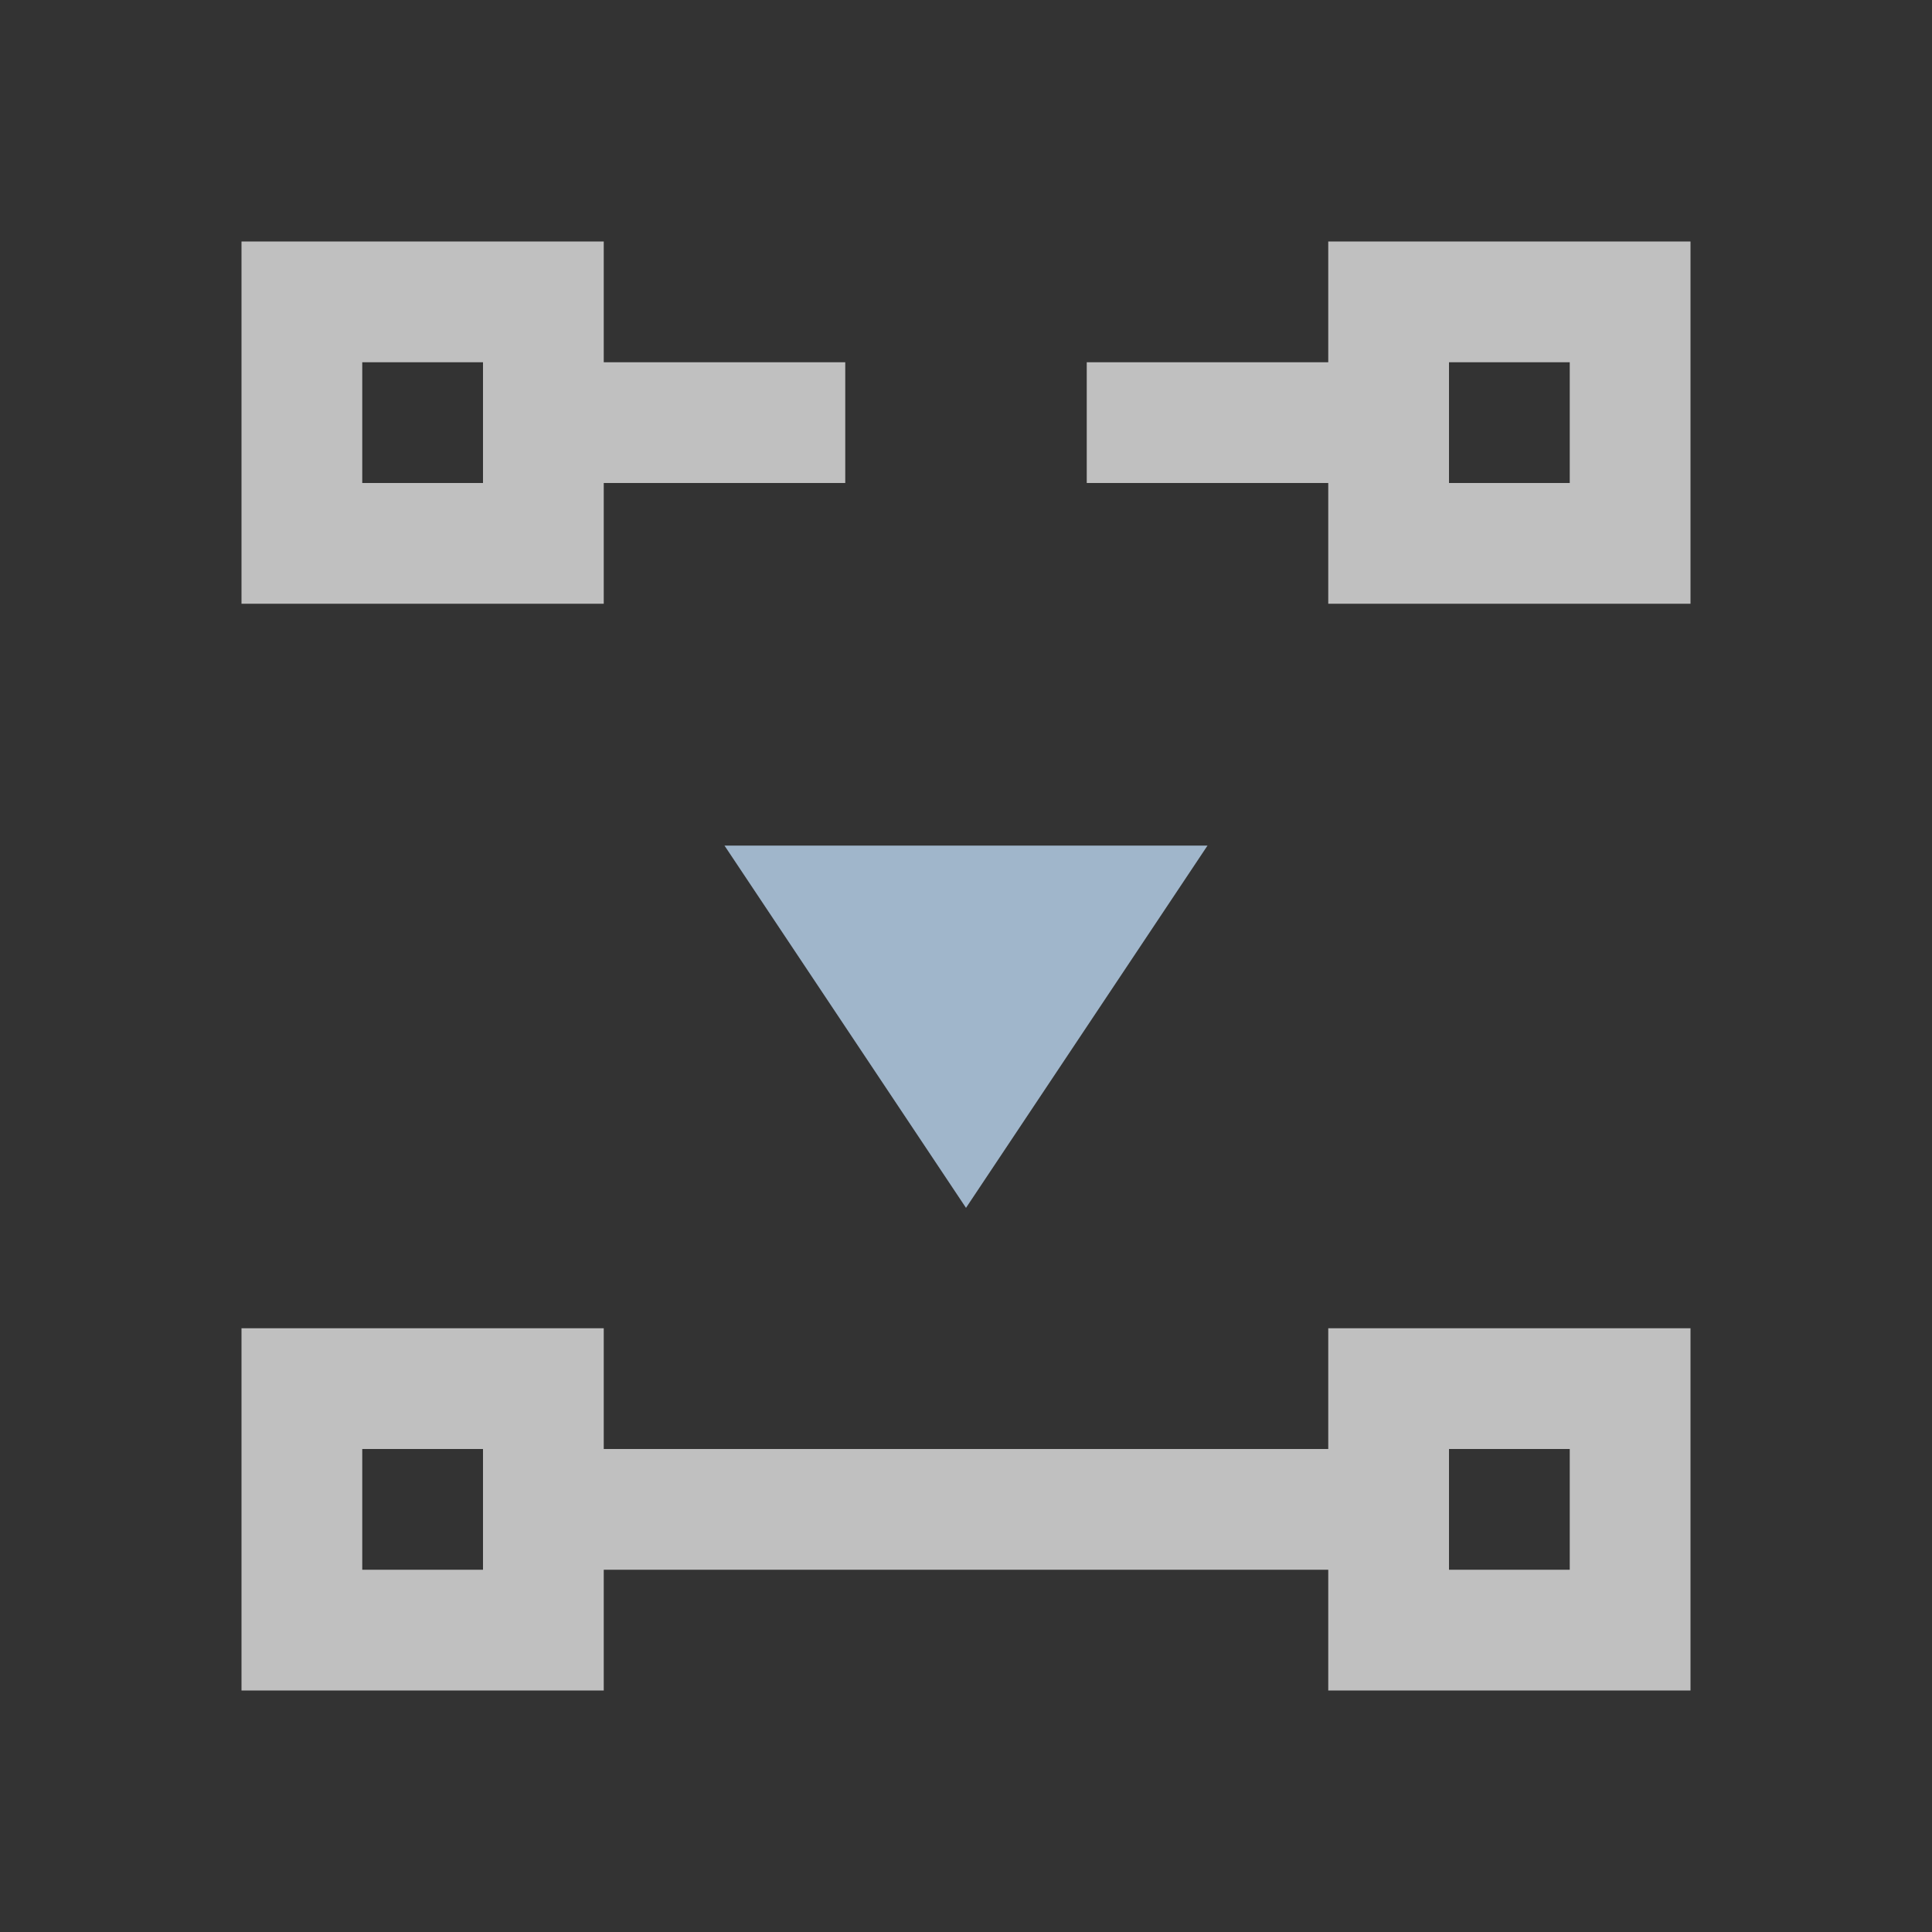 <svg xmlns="http://www.w3.org/2000/svg" viewBox="0 0 16 16">
    <rect x="0" y="0" width="16" height="16" fill="#333333" stroke="none"/>
    <path d="M14 14v-3h-3v1H5v-1H2v3h3v-1h6v1Zm-1-1h-1v-1h1zm-9 0H3v-1h1zm10-8V2h-3v1H9v1h2v1zM5 5V4h2V3H5V2H2v3zm8-1h-1V3h1zM4 4H3V3h1z" style="fill:currentColor;fill-opacity:1;stroke:none;color:#fdfdfd;opacity:.7"/>
    <path d="m6 7.003 2 3 2-3z" style="fill:currentColor;fill-opacity:1;stroke:none;color:#a0b6cb"/>
</svg>
